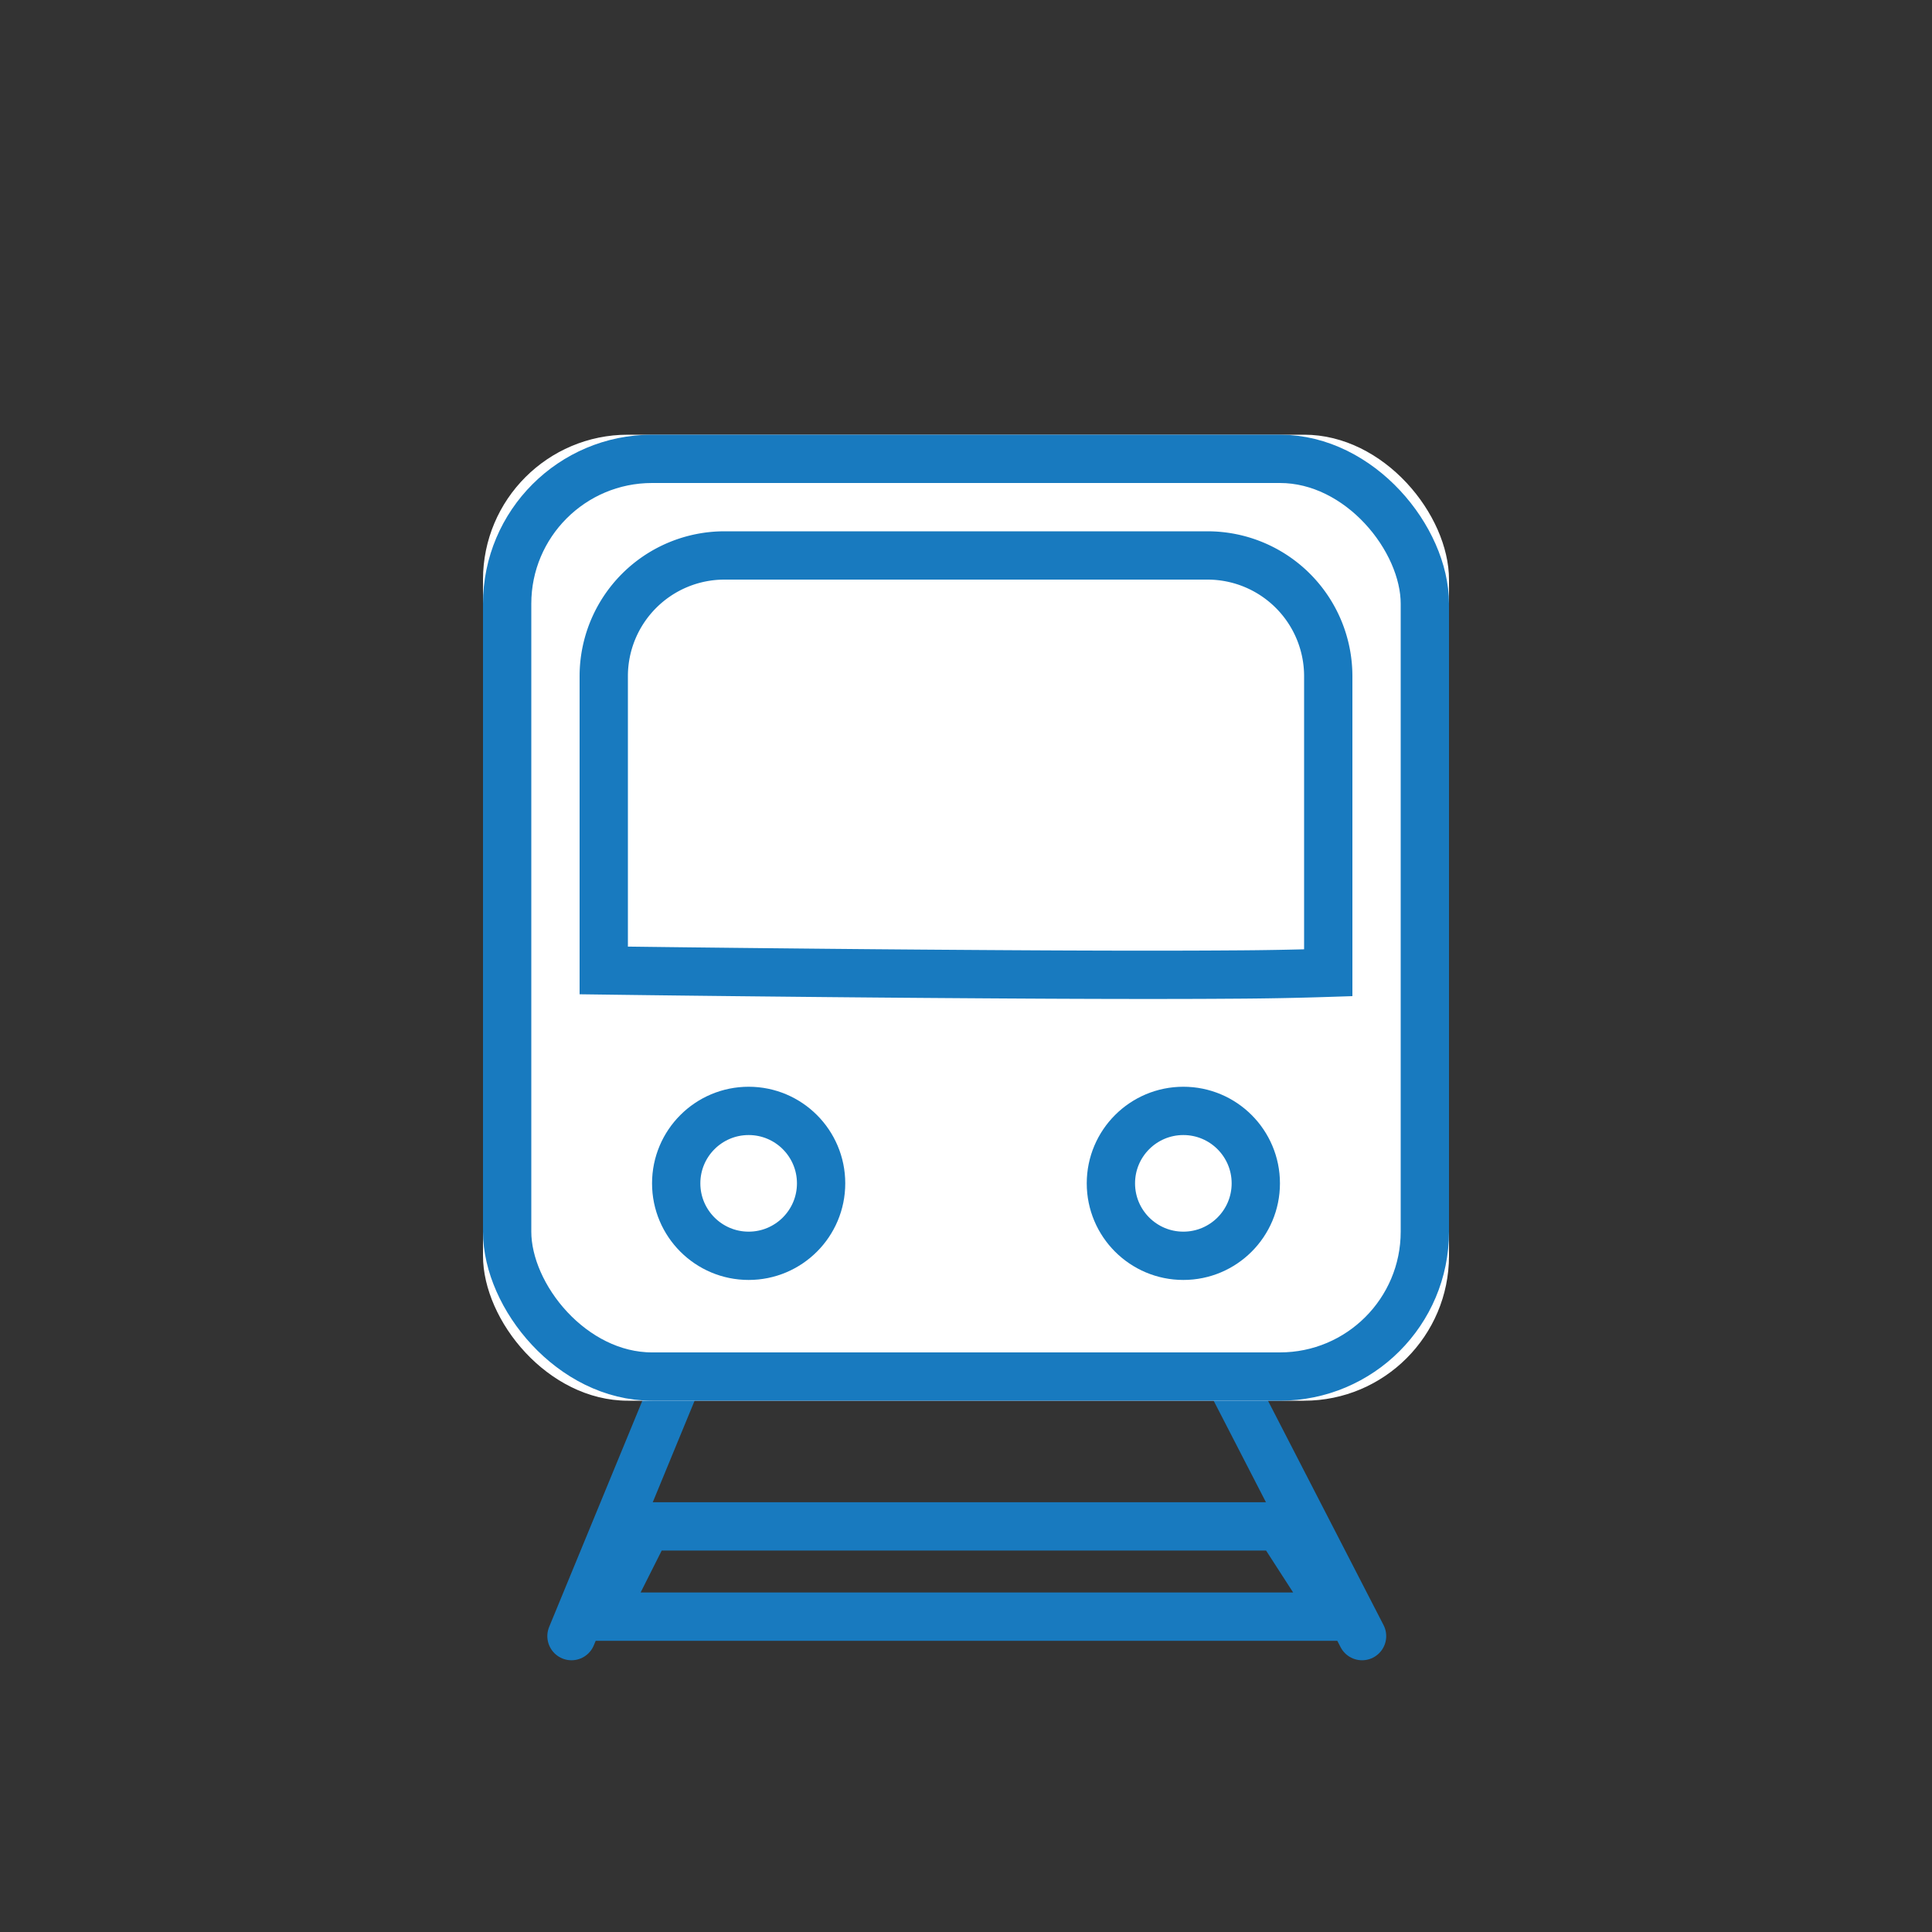 <svg xmlns="http://www.w3.org/2000/svg" xmlns:xlink="http://www.w3.org/1999/xlink" width="40" height="40" viewBox="0 0 40 40">
    <rect x="0" y="0" width="40" height="40" fill="#333333" stroke="none"/>
    <defs>
        <rect id="a" width="20" height="20" rx="3"/>
    </defs>
    <g fill="none" fill-rule="evenodd" transform="translate(10 9)">
        <path stroke="#187ABF" stroke-linecap="round" d="M18.2 24.874l-3.03-5.883H4.256l-2.424 5.883"/>
        <path stroke="#187ABF" d="M3.392 22.602h13.093l1.206 1.869H2.452z"/>
        <use fill="#FFF" xlink:href="#a"/>
        <rect width="19" height="19" x=".5" y=".5" stroke="#187ABF" rx="3"/>
        <circle cx="5.5" cy="15.5" r="1.5" stroke="#187ABF"/>
        <circle cx="14.5" cy="15.5" r="1.5" stroke="#187ABF"/>
        <path stroke="#187ABF" d="M2.5 11.092a1074.288 1074.288 0 0 0 3.653.042c1.333.014 2.629.025 3.85.033 2.248.016 4.121.02 5.494.01a71.016 71.016 0 0 0 2.003-.037V5A2.5 2.5 0 0 0 15 2.5H5A2.5 2.5 0 0 0 2.5 5v6.092z"/>
    </g>
</svg>
